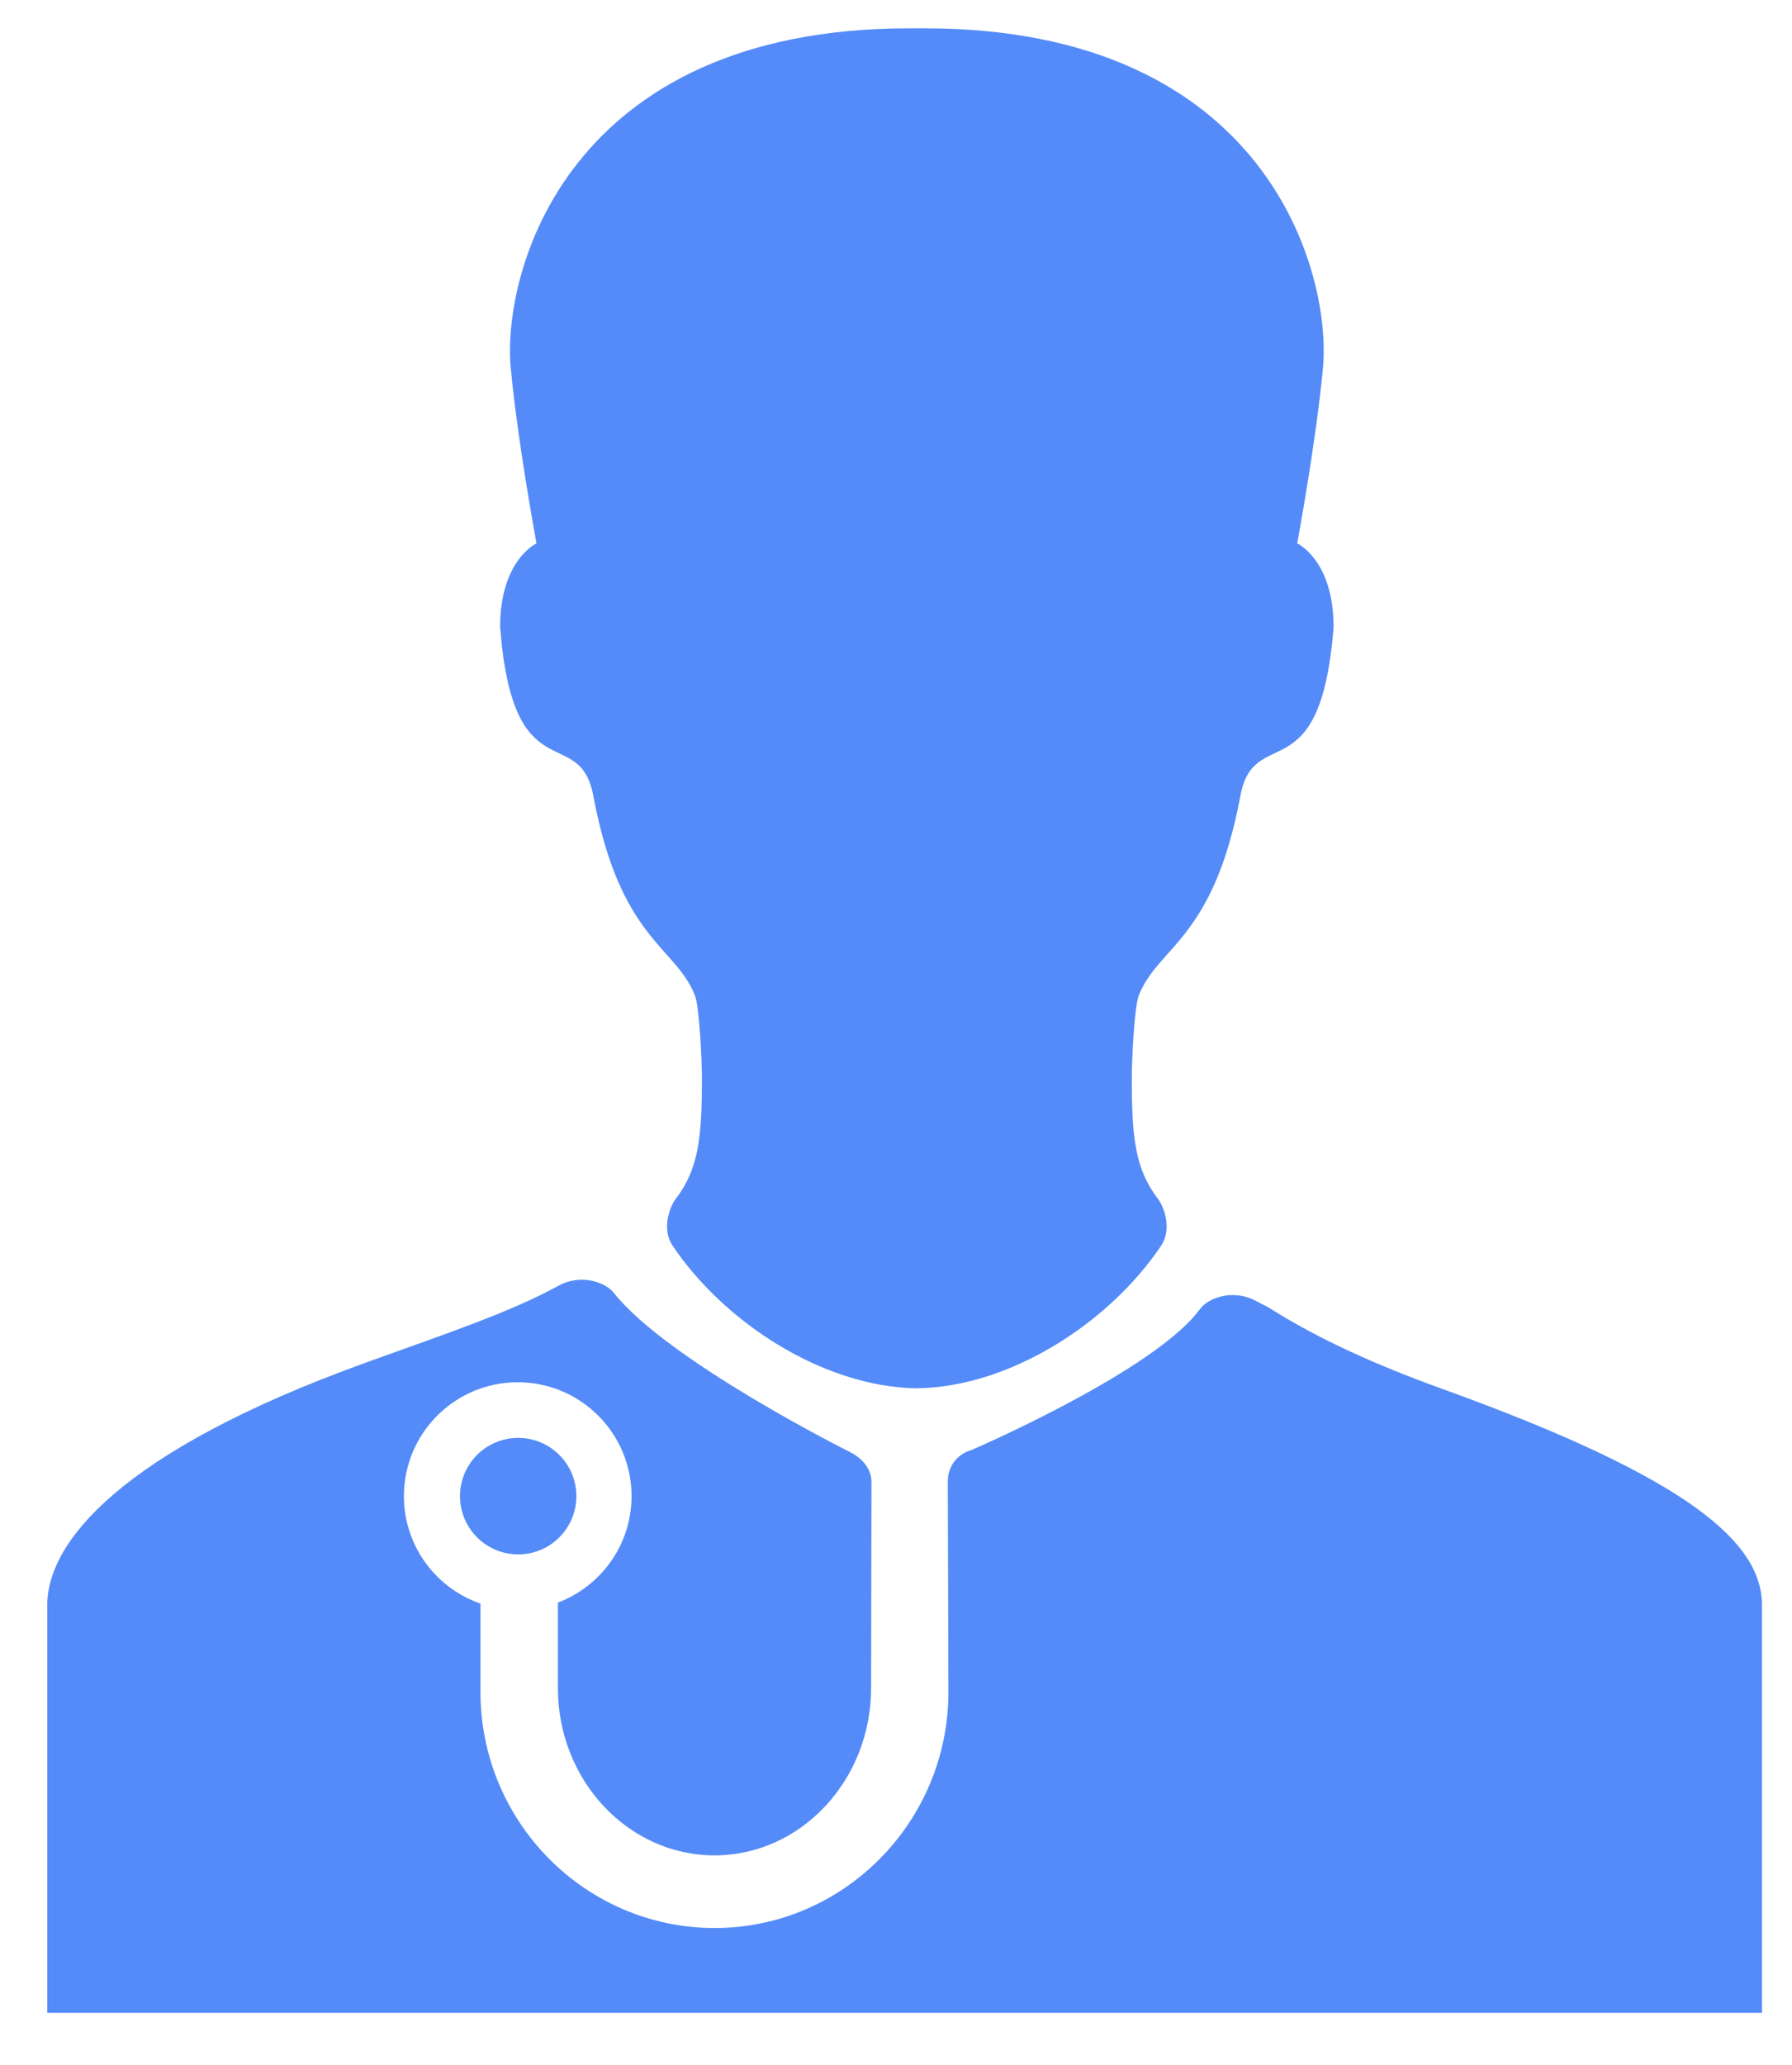 <svg width="33" height="38" viewBox="0 0 33 38" fill="none" xmlns="http://www.w3.org/2000/svg">
<path d="M9.543 26.462C8.95 26.462 8.471 26.942 8.471 27.534C8.471 28.125 8.95 28.606 9.543 28.606C10.134 28.606 10.614 28.126 10.614 27.534C10.614 26.942 10.134 26.462 9.543 26.462Z" fill="#548BF8"/>
<path d="M26.564 25.562C25.301 25.107 24.29 24.639 23.47 24.13C23.326 24.034 23.274 24.022 23.149 23.952C22.686 23.697 22.243 23.908 22.116 24.07C22.081 24.115 22.045 24.159 22.008 24.204C21.048 25.327 17.885 26.688 17.884 26.688C17.637 26.756 17.455 26.982 17.455 27.251C17.455 27.251 17.455 27.252 17.455 27.252L17.454 27.252L17.465 31.138C17.465 33.533 15.533 35.482 13.16 35.482C10.782 35.482 8.848 33.533 8.848 31.138V29.512C8.028 29.228 7.438 28.45 7.438 27.534C7.438 26.376 8.377 25.438 9.535 25.438C10.692 25.438 11.63 26.376 11.63 27.534C11.63 28.43 11.066 29.193 10.274 29.493V31.066C10.274 32.763 11.567 34.145 13.158 34.145C14.747 34.145 16.041 32.763 16.041 31.066L16.048 27.277L16.048 27.276C16.048 27.275 16.048 27.275 16.048 27.275L16.048 27.25C16.048 27.25 16.048 27.248 16.047 27.247C16.035 27.005 15.855 26.825 15.657 26.725C15.655 26.724 12.288 25.044 11.3 23.788C11.173 23.625 10.73 23.415 10.268 23.67C9.406 24.145 8.234 24.537 6.753 25.071C2.186 26.717 0.87 28.396 0.87 29.542C0.87 30.685 0.87 37.043 0.87 37.043H16.647H16.67H32.447C32.447 37.043 32.447 30.685 32.447 29.542C32.447 28.396 31.131 27.209 26.564 25.562Z" fill="#548BF8"/>
<path d="M9.21 11.536C9.445 14.623 10.673 13.293 10.926 14.645C11.424 17.306 12.441 17.408 12.799 18.324C12.879 18.53 12.926 19.515 12.926 19.841C12.926 20.937 12.866 21.517 12.437 22.073C12.34 22.2 12.176 22.612 12.386 22.924C13.334 24.338 15.164 25.527 16.884 25.549C18.604 25.527 20.434 24.339 21.383 22.924C21.592 22.612 21.428 22.2 21.331 22.073C20.902 21.517 20.842 20.937 20.842 19.841C20.842 19.515 20.889 18.53 20.969 18.324C21.327 17.408 22.344 17.306 22.842 14.645C23.095 13.293 24.323 14.623 24.558 11.536C24.558 10.306 23.888 10 23.888 10C23.888 10 24.229 8.179 24.362 6.778C24.527 5.032 23.343 0.521 17.024 0.521C17.001 0.521 16.925 0.521 16.884 0.521C16.843 0.521 16.767 0.521 16.744 0.521C10.425 0.521 9.241 5.032 9.406 6.778C9.539 8.179 9.88 10 9.88 10C9.88 10 9.21 10.306 9.21 11.536Z" fill="#548BF8"/>
</svg>
